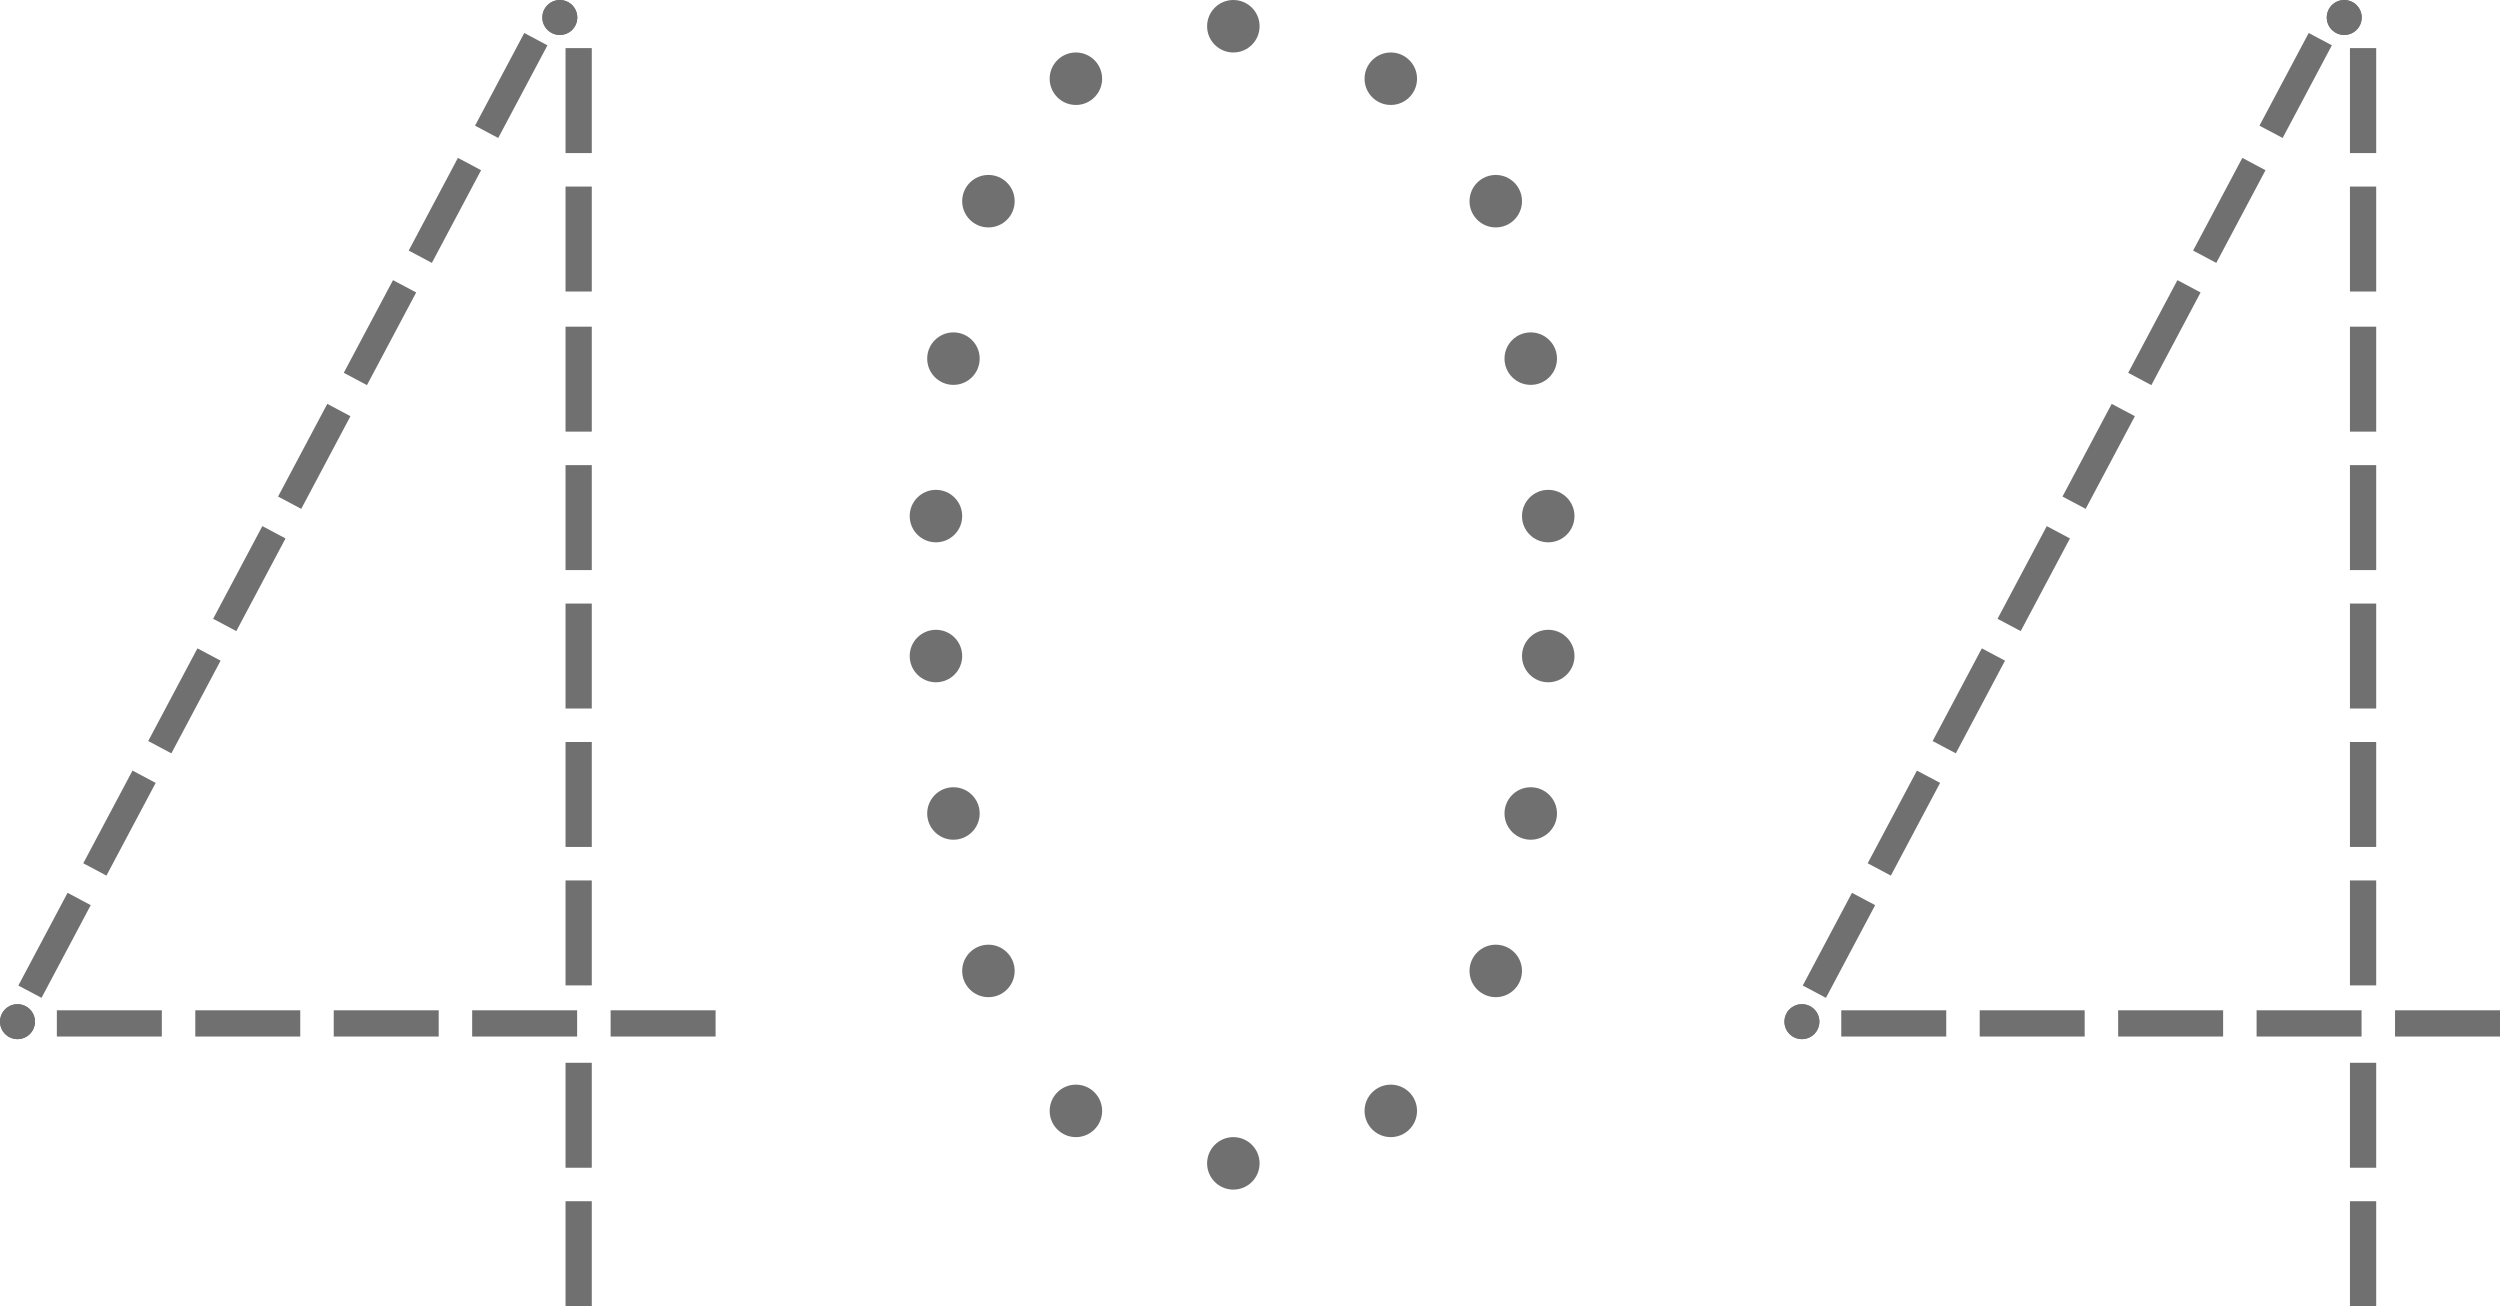 <svg xmlns="http://www.w3.org/2000/svg" width="142.904" height="74.663" viewBox="0 0 142.904 74.663">
    <defs>
        <style>
            .a,.b,.d{fill:#707070}.b,.c,.d{stroke:#707070}.c,.f{fill:none}.c,.d{stroke-linecap:square;stroke-width:1.5px}.e{stroke:none}
        </style>
    </defs>
    <g transform="translate(-26 -170)">
        <circle class="a" cx="1.5" cy="1.5" r="1.5" transform="translate(112 189)"/>
        <circle class="a" cx="1.5" cy="1.5" r="1.5" transform="rotate(90 -66.5 148.5)"/>
        <circle class="a" cx="1.5" cy="1.5" r="1.5" transform="translate(113 198)"/>
        <circle class="a" cx="1.5" cy="1.5" r="1.5" transform="rotate(90 -62.5 143.5)"/>
        <circle class="a" cx="1.5" cy="1.5" r="1.5" transform="translate(113 206)"/>
        <circle class="a" cx="1.5" cy="1.5" r="1.5" transform="rotate(90 -58.5 139.5)"/>
        <circle class="a" cx="1.5" cy="1.5" r="1.5" transform="translate(112 215)"/>
        <circle class="a" cx="1.5" cy="1.5" r="1.5" transform="rotate(90 -53.5 135.5)"/>
        <circle class="a" cx="1.5" cy="1.5" r="1.5" transform="translate(110 224)"/>
        <circle class="a" cx="1.5" cy="1.5" r="1.5" transform="rotate(90 -48 132)"/>
        <circle class="a" cx="1.5" cy="1.5" r="1.5" transform="translate(110 180)"/>
        <circle class="a" cx="1.5" cy="1.5" r="1.5" transform="rotate(90 -70 154)"/>
        <circle class="a" cx="1.5" cy="1.5" r="1.5" transform="translate(104 173)"/>
        <circle class="a" cx="1.5" cy="1.5" r="1.5" transform="rotate(90 -71.5 160.5)"/>
        <circle class="a" cx="1.5" cy="1.5" r="1.5" transform="translate(95 170)"/>
        <circle class="a" cx="1.5" cy="1.5" r="1.5" transform="translate(95 235)"/>
        <circle class="a" cx="1.5" cy="1.5" r="1.5" transform="translate(104 232)"/>
        <circle class="a" cx="1.5" cy="1.5" r="1.5" transform="rotate(90 -42 131)"/>
        <g class="b" transform="translate(26 227.4)">
            <circle class="e" cx="1" cy="1" r="1"/>
            <circle class="f" cx="1" cy="1" r=".5"/>
        </g>
        <g class="b" transform="translate(57 170)">
            <circle class="e" cx="1" cy="1" r="1"/>
            <circle class="f" cx="1" cy="1" r=".5"/>
        </g>
        <path class="c" d="M30 228.5h4.5M37.913 228.5h4.5M45.827 228.5h4.5M53.74 228.5h4.5M61.654 228.5h4.5"/>
        <path class="d" d="M59.077 189.423v4.5"/>
        <path class="c" d="M59.077 197.337v4.5M59.077 205.25v4.5M59.077 213.163v4.5M59.077 221.077v4.5"/>
        <g>
            <path class="c" d="M59.077 173.5v4.5M59.077 181.414v4.5"/>
        </g>
        <g>
            <path class="c" d="M59.077 231.5v4.5M59.077 239.414v4.5"/>
        </g>
        <g>
            <path class="d" d="M45.019 194.1l-2.11 3.973"/>
            <path class="c" d="M41.307 201.088l-2.11 3.973M37.596 208.075l-2.11 3.973M33.885 215.062l-2.111 3.974M30.173 222.05l-2.11 3.974"/>
            <g>
                <path class="c" d="M52.486 180.04l-2.11 3.973M48.775 187.028L46.665 191M56.279 172.9l-2.11 3.973"/>
            </g>
        </g>
        <g>
            <g class="b" transform="translate(128 227.4)">
                <circle class="e" cx="1" cy="1" r="1"/>
                <circle class="f" cx="1" cy="1" r=".5"/>
            </g>
            <g class="b" transform="translate(159 170)">
                <circle class="e" cx="1" cy="1" r="1"/>
                <circle class="f" cx="1" cy="1" r=".5"/>
            </g>
            <path class="c" d="M132 228.5h4.5M139.913 228.5h4.5M147.827 228.5h4.5M155.74 228.5h4.5M163.654 228.5h4.5"/>
            <path class="d" d="M161.077 189.423v4.5"/>
            <path class="c" d="M161.077 197.337v4.5M161.077 205.25v4.5M161.077 213.163v4.5M161.077 221.077v4.5"/>
            <g>
                <path class="c" d="M161.077 173.5v4.5M161.077 181.414v4.5"/>
            </g>
            <g>
                <path class="c" d="M161.077 231.5v4.5M161.077 239.414v4.5"/>
            </g>
            <g>
                <path class="d" d="M147.019 194.1l-2.11 3.973"/>
                <path class="c" d="M143.307 201.088l-2.11 3.973M139.596 208.075l-2.11 3.973M135.885 215.062l-2.111 3.974M132.173 222.05l-2.11 3.974"/>
                <g>
                    <path class="c" d="M154.486 180.04l-2.11 3.973M150.775 187.028l-2.11 3.973M158.279 172.9l-2.11 3.973"/>
                </g>
            </g>
        </g>
    </g>
</svg>
